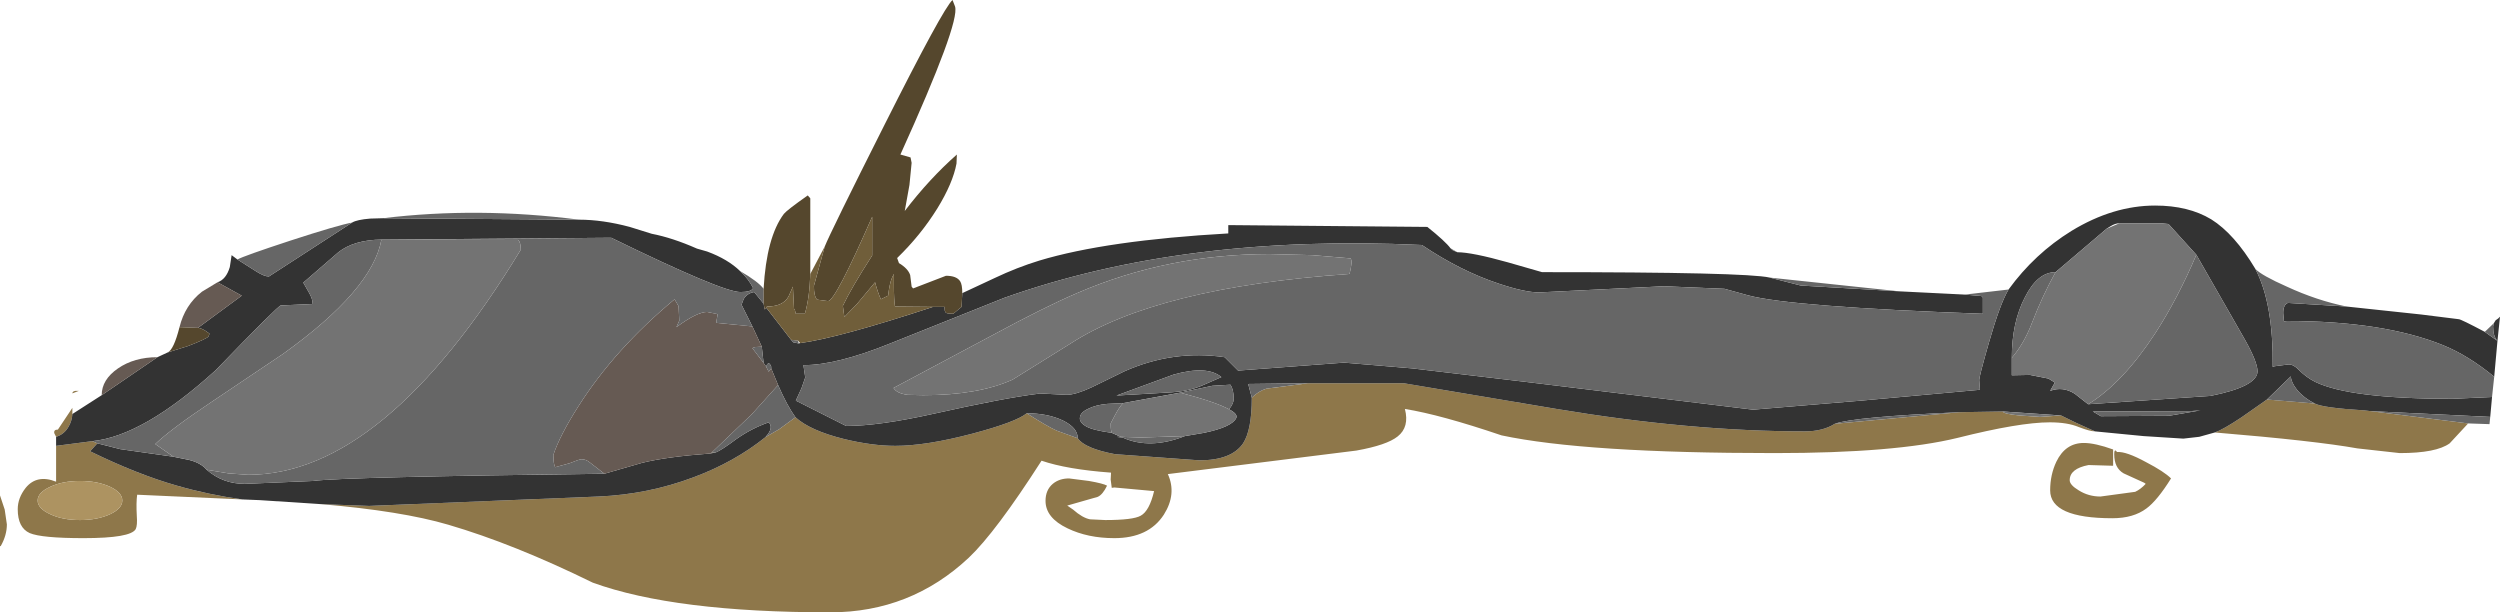 <?xml version="1.0" encoding="UTF-8" standalone="no"?>
<svg xmlns:ffdec="https://www.free-decompiler.com/flash" xmlns:xlink="http://www.w3.org/1999/xlink" ffdec:objectType="shape" height="84.6px" width="345.4px" xmlns="http://www.w3.org/2000/svg">
  <g transform="matrix(1.0, 0.0, 0.0, 1.0, 0.0, -84.55)">
    <path d="M341.0 143.05 L338.45 145.8 Q336.6 147.15 331.55 147.15 L325.7 146.5 Q319.85 145.45 306.0 144.3 307.15 143.9 309.7 142.2 L313.2 139.75 319.8 140.3 Q320.95 140.9 326.65 141.25 L327.5 141.35 341.0 143.05 M289.45 144.15 Q288.75 144.15 287.2 143.55 285.65 142.9 283.2 142.9 279.0 142.9 270.45 145.05 261.85 147.15 245.2 147.15 218.95 147.15 207.45 144.7 199.05 141.85 194.1 141.05 194.75 143.55 193.1 144.85 191.6 146.05 187.4 146.8 L161.35 150.05 Q162.6 152.8 160.8 155.65 158.7 158.9 153.95 158.9 150.3 158.9 147.5 157.55 144.45 156.1 144.45 153.75 144.45 152.25 145.45 151.4 146.35 150.65 147.7 150.65 L150.45 151.0 Q152.45 151.35 152.95 151.65 152.35 152.9 151.65 153.2 L147.45 154.4 148.25 154.95 Q149.55 156.1 150.6 156.3 L152.7 156.4 Q156.55 156.4 157.6 155.8 158.8 155.15 159.45 152.4 L153.95 151.9 153.6 151.95 153.45 150.8 153.5 149.85 Q147.4 149.4 143.9 148.2 137.55 158.1 133.85 161.6 125.8 169.15 114.7 169.15 93.2 169.15 81.9 165.05 71.0 159.7 61.95 157.05 55.5 155.15 44.3 154.2 L51.0 154.45 82.7 153.15 Q89.55 152.85 95.8 150.5 101.45 148.4 105.75 144.95 L107.65 143.85 109.9 142.2 Q111.95 144.05 116.6 145.2 120.5 146.15 123.7 146.15 127.95 146.15 134.4 144.45 140.4 142.85 141.85 141.65 144.75 143.5 146.0 144.05 L148.9 145.1 Q149.85 146.5 154.05 147.3 L165.7 148.15 Q170.15 148.15 171.75 145.8 172.95 143.95 172.95 139.5 173.85 138.6 174.95 138.25 L180.7 137.5 193.95 137.5 215.05 141.05 Q233.6 144.15 249.35 144.15 251.85 144.15 253.5 143.1 L270.75 141.5 276.7 141.4 Q276.85 141.75 279.0 141.95 L281.85 142.15 284.75 141.95 286.9 143.0 289.45 144.15 M33.45 153.55 L18.95 152.9 Q18.8 154.0 18.9 155.8 19.0 157.15 18.75 157.65 18.05 158.9 11.55 158.9 5.75 158.9 4.1 158.2 2.45 157.45 2.45 154.9 2.45 153.35 3.55 151.95 5.1 150.05 7.75 151.1 L7.75 146.15 12.75 145.5 13.45 145.8 12.45 146.9 Q19.0 150.1 24.45 151.65 28.8 152.9 33.45 153.55 M7.75 144.9 L7.5 144.4 Q7.4 143.9 8.0 143.9 L10.0 140.9 10.0 141.75 Q9.95 142.65 9.5 143.45 8.9 144.55 7.75 144.9 M284.1 148.35 Q285.35 145.75 287.9 145.75 289.45 145.75 291.95 146.65 L291.95 148.9 288.55 148.8 Q285.95 149.3 285.95 150.9 285.95 151.55 287.2 152.3 288.55 153.15 290.2 153.15 L295.0 152.5 Q295.75 152.15 296.45 151.4 L296.25 151.25 293.4 149.95 Q292.1 149.2 292.1 147.3 292.1 146.7 292.3 146.8 L292.5 147.0 Q293.75 146.9 296.5 148.4 299.0 149.7 299.95 150.65 298.05 153.7 296.55 154.8 294.75 156.15 291.85 156.15 283.25 156.15 283.25 152.3 283.25 150.15 284.1 148.35 M10.45 138.55 L10.9 138.55 10.0 138.9 Q10.0 138.6 10.45 138.55 M11.05 156.4 Q13.45 156.4 15.2 155.6 16.9 154.8 16.9 153.7 16.9 152.6 15.2 151.8 13.45 151.0 11.05 151.0 8.65 151.0 6.95 151.8 5.2 152.6 5.2 153.7 5.2 154.8 6.95 155.6 8.65 156.4 11.05 156.4 M0.95 157.0 Q0.95 158.5 0.1 160.0 L0.0 160.0 0.0 153.0 0.65 154.95 0.95 157.0 M98.3 147.1 L98.9 147.05 98.2 147.2 98.3 147.1" fill="#8e774a" fill-rule="evenodd" stroke="none"/>
    <path d="M324.2 126.9 L334.5 128.0 339.7 128.65 Q340.0 128.65 343.3 130.4 L345.05 131.65 344.6 136.6 Q341.0 133.65 337.55 132.25 329.3 128.9 315.95 128.9 L315.55 128.95 315.45 127.8 Q315.45 126.65 316.1 126.4 L324.2 126.9 M344.55 129.2 L344.8 128.8 345.15 128.55 345.4 128.3 345.05 131.65 Q344.45 131.05 344.45 129.65 L344.55 129.2 M344.3 139.4 L344.05 142.15 327.5 141.35 326.65 141.25 Q320.95 140.9 319.8 140.3 318.3 139.55 317.35 138.4 316.55 137.4 316.5 136.55 L313.2 139.75 309.7 142.2 Q307.15 143.9 306.0 144.3 L303.85 144.9 301.65 145.15 296.15 144.8 289.45 144.15 286.9 143.0 284.75 141.95 276.7 141.4 270.75 141.5 Q256.1 142.15 253.5 143.1 251.85 144.15 249.35 144.15 233.6 144.15 215.05 141.05 L193.95 137.5 180.7 137.5 172.45 137.6 172.95 139.5 Q172.95 143.95 171.75 145.8 170.15 148.15 165.7 148.15 L154.05 147.3 Q149.85 146.5 148.9 145.1 148.9 143.65 146.85 142.65 144.75 141.65 141.85 141.65 140.4 142.85 134.4 144.45 127.95 146.15 123.7 146.15 120.5 146.15 116.6 145.2 111.95 144.05 109.9 142.2 108.8 140.7 107.5 137.75 L106.55 135.45 106.55 135.2 106.4 134.9 Q106.3 134.75 106.2 134.75 L106.0 134.85 105.85 135.2 105.5 134.7 105.25 132.45 103.95 129.65 102.45 126.65 102.75 125.85 Q103.25 125.05 104.2 124.9 L105.5 126.5 105.65 127.3 105.9 127.1 109.3 131.5 109.6 131.85 110.35 132.0 110.55 131.95 Q115.8 131.25 128.9 126.95 L130.5 126.95 130.5 127.2 Q130.5 127.8 130.95 127.85 L131.7 127.9 132.85 126.95 132.95 125.05 137.45 122.95 Q140.5 121.5 143.6 120.55 152.9 117.75 169.7 116.8 L169.7 115.65 197.2 115.9 Q199.7 117.9 200.4 118.85 L200.75 119.15 201.35 119.4 Q203.35 119.4 208.35 120.8 L213.05 122.15 Q241.3 122.15 244.5 122.9 L248.8 124.0 262.4 124.8 271.45 125.25 273.75 125.45 273.95 125.65 273.95 127.9 Q247.45 126.95 241.5 125.35 L238.25 124.45 229.9 124.1 212.65 124.95 Q210.7 124.95 207.1 123.75 201.8 122.0 196.45 118.4 163.6 116.85 138.75 125.7 L123.0 132.0 Q115.6 135.0 111.0 135.0 L111.25 136.7 110.75 138.15 109.95 139.9 116.9 143.4 Q121.45 143.4 129.05 141.7 138.65 139.55 143.45 138.95 L143.45 138.9 147.35 139.1 Q148.6 139.1 150.85 138.05 L155.35 135.85 Q162.1 132.85 169.2 133.9 L171.05 135.75 185.7 134.65 195.15 135.45 210.7 137.3 242.2 141.15 257.15 139.9 273.55 138.4 273.45 137.05 Q273.45 136.55 274.8 131.85 276.35 126.45 277.5 124.55 281.1 119.6 286.2 116.45 291.95 112.95 297.75 112.95 302.35 112.95 305.5 114.85 308.7 116.85 311.6 121.7 314.1 126.5 314.0 135.25 L314.25 135.15 316.2 134.9 Q316.9 134.9 317.6 135.65 318.65 136.7 319.85 137.3 324.65 139.65 338.8 139.65 L344.3 139.4 M44.3 154.2 L35.9 153.65 33.45 153.55 Q28.8 152.9 24.45 151.65 19.0 150.1 12.45 146.9 L13.45 145.8 16.6 146.6 23.95 147.65 26.15 148.1 Q27.75 148.5 28.55 149.45 30.8 151.4 33.8 151.4 L43.25 151.0 Q47.2 150.45 83.5 150.0 L88.7 148.5 Q92.1 147.65 98.2 147.2 L98.9 147.05 Q99.6 146.8 101.75 145.2 103.8 143.75 106.2 142.9 106.95 143.65 105.75 144.95 101.45 148.4 95.8 150.5 89.55 152.85 82.7 153.15 L51.0 154.45 44.3 154.2 M7.75 146.15 L7.75 144.9 Q8.9 144.55 9.5 143.45 9.95 142.65 10.0 141.75 L14.05 139.15 21.75 133.9 23.15 133.25 26.0 132.35 Q28.45 131.4 28.8 131.05 L28.95 130.65 Q27.9 129.85 27.35 129.85 L33.4 125.4 30.05 123.55 Q31.25 123.15 31.75 121.45 L32.0 119.8 32.8 120.4 35.4 122.05 Q36.5 122.75 37.15 122.75 L48.65 115.3 Q49.3 114.9 51.15 114.75 L52.9 114.7 80.0 114.9 Q83.25 114.9 87.0 115.9 L90.05 116.85 Q92.9 117.4 96.3 118.9 L97.7 119.3 Q100.55 120.35 102.25 122.0 103.4 123.05 104.05 124.35 103.8 124.9 102.3 124.9 99.8 124.9 84.45 117.4 L53.7 117.65 52.7 117.65 Q48.9 117.7 46.75 119.4 L41.9 123.6 42.7 125.0 Q43.2 125.85 43.2 126.55 L38.8 126.75 Q38.45 126.75 29.8 135.7 19.8 144.8 12.75 145.5 L7.75 146.15 M169.8 141.1 Q170.45 140.3 170.45 139.65 170.45 138.4 170.0 137.7 L167.5 137.85 163.05 138.8 155.15 140.25 153.0 140.35 Q151.35 140.5 150.3 141.05 149.25 141.55 149.2 142.25 149.1 142.9 150.05 143.45 151.0 144.0 153.6 144.35 L154.85 144.9 Q153.75 144.9 155.1 145.0 158.85 146.7 163.7 144.8 L166.35 144.35 Q170.2 143.55 170.8 142.3 171.05 141.75 169.8 141.1 M166.0 137.85 L168.75 136.65 Q166.8 135.0 162.15 136.3 L154.25 139.2 161.9 138.75 Q164.15 138.6 166.0 137.85 M292.8 115.4 Q292.25 115.4 291.6 115.8 L291.05 116.15 284.0 122.15 Q281.5 122.15 279.75 125.65 277.95 129.1 277.95 134.0 L277.95 136.4 280.45 136.35 283.0 136.85 283.9 137.4 283.25 138.55 Q285.0 137.9 286.65 138.95 L288.5 140.4 305.4 139.25 Q311.9 137.95 311.9 135.85 311.9 134.6 310.2 131.55 L303.45 119.75 299.6 115.5 298.6 115.4 292.8 115.4 M289.15 141.4 L290.25 142.05 299.65 142.0 304.0 141.25 302.65 141.35 289.15 141.4" fill="#333333" fill-rule="evenodd" stroke="none"/>
    <path d="M14.05 139.15 Q14.05 137.0 16.3 135.45 18.55 133.9 21.75 133.9 L14.05 139.15 M24.8 129.75 Q25.55 126.7 27.9 124.85 L30.05 123.55 33.4 125.4 27.35 129.85 24.8 129.75 M83.5 150.0 L81.5 148.45 Q80.95 148.0 80.35 148.0 80.05 148.0 78.7 148.55 L76.7 149.1 Q76.45 148.6 76.45 147.4 77.35 144.7 79.9 140.7 84.95 132.75 93.2 125.9 L93.75 126.85 93.85 128.85 93.45 129.75 Q96.3 127.65 97.7 127.65 L99.15 127.95 98.95 129.15 103.95 129.65 105.25 132.45 104.3 132.5 103.95 132.65 105.5 134.7 105.85 135.2 106.2 135.9 106.55 135.45 107.5 137.75 103.85 141.8 98.3 147.1 98.2 147.2 Q92.1 147.65 88.7 148.5 L83.5 150.0" fill="#665a53" fill-rule="evenodd" stroke="none"/>
    <path d="M343.3 130.4 L344.55 129.2 344.45 129.65 Q344.45 131.05 345.05 131.65 L343.3 130.4 M344.6 136.6 L344.3 139.4 338.8 139.65 Q324.65 139.65 319.85 137.3 318.65 136.7 317.6 135.65 316.9 134.9 316.2 134.9 L314.25 135.15 314.0 135.25 Q314.1 126.5 311.6 121.7 312.45 122.6 315.95 124.15 320.05 126.05 324.2 126.9 L316.1 126.4 Q315.45 126.65 315.45 127.8 L315.55 128.95 315.95 128.9 Q329.3 128.9 337.55 132.25 341.0 133.65 344.6 136.6 M344.05 142.15 L343.95 143.15 341.0 143.05 327.5 141.35 344.05 142.15 M32.8 120.4 Q33.7 119.9 40.1 117.8 46.7 115.65 48.65 115.3 L37.15 122.75 Q36.5 122.75 35.4 122.05 L32.8 120.4 M52.9 114.7 Q66.05 113.1 80.0 114.9 L52.9 114.7 M102.25 122.0 Q104.75 123.45 105.5 124.45 L105.5 126.5 104.2 124.9 Q103.25 125.05 102.75 125.85 L102.45 126.65 103.95 129.65 98.95 129.15 99.15 127.95 97.7 127.65 Q96.3 127.65 93.45 129.75 L93.85 128.85 93.75 126.85 93.2 125.9 Q84.95 132.75 79.9 140.7 77.35 144.7 76.45 147.4 76.45 148.6 76.7 149.1 L78.7 148.55 Q80.05 148.0 80.35 148.0 80.95 148.0 81.5 148.45 L83.5 150.0 Q47.2 150.45 43.25 151.0 L33.8 151.4 Q30.8 151.4 28.55 149.45 L31.55 149.95 34.25 150.15 Q53.05 150.15 71.95 119.05 71.95 118.05 71.6 117.7 L53.7 117.65 84.45 117.4 Q99.8 124.9 102.3 124.9 103.8 124.9 104.05 124.35 103.4 123.05 102.25 122.0 M200.4 118.85 L201.35 119.4 200.75 119.15 200.4 118.85 M244.5 122.9 L262.4 124.8 248.8 124.0 244.5 122.9 M271.45 125.25 L277.5 124.55 Q276.35 126.45 274.8 131.85 273.45 136.55 273.45 137.05 L273.55 138.4 257.15 139.9 242.2 141.15 210.7 137.3 195.15 135.45 185.7 134.65 171.05 135.75 169.2 133.9 Q162.1 132.85 155.35 135.85 L150.85 138.05 Q148.6 139.1 147.35 139.1 L143.45 138.9 143.45 138.95 Q138.65 139.55 129.05 141.7 121.45 143.4 116.9 143.4 L109.95 139.9 110.75 138.15 111.25 136.7 111.0 135.0 Q115.6 135.0 123.0 132.0 L138.75 125.7 Q163.6 116.85 196.45 118.4 201.8 122.0 207.1 123.75 210.7 124.95 212.65 124.95 L229.9 124.1 238.25 124.45 241.5 125.35 Q247.45 126.95 273.95 127.9 L273.95 125.65 273.75 125.45 271.45 125.25 M319.8 140.3 L313.2 139.75 316.5 136.55 Q316.55 137.4 317.35 138.4 318.3 139.55 319.8 140.3 M186.6 120.25 L181.3 119.8 175.45 119.65 Q161.3 119.65 148.8 125.05 144.35 126.95 137.05 130.9 L123.45 138.15 Q123.9 138.9 125.4 139.1 L127.55 139.15 Q135.15 139.15 139.9 137.0 L147.85 132.05 Q159.85 124.25 186.45 122.4 186.9 120.65 186.6 120.25 M163.05 138.8 L167.5 137.85 170.0 137.7 Q170.45 138.4 170.45 139.65 170.45 140.3 169.8 141.1 168.0 140.1 163.05 138.8 M163.7 144.8 Q158.85 146.7 155.1 145.0 153.75 144.9 154.85 144.9 L157.65 145.0 163.7 144.8 M153.6 144.35 Q151.0 144.0 150.05 143.45 149.1 142.9 149.2 142.25 149.25 141.55 150.3 141.05 151.35 140.5 153.0 140.35 L155.15 140.25 Q154.6 140.85 154.0 142.0 L153.45 143.05 Q153.45 144.05 153.6 144.35 M166.0 137.85 Q164.15 138.6 161.9 138.75 L154.25 139.2 162.15 136.3 Q166.8 135.0 168.75 136.65 L166.0 137.85 M172.95 139.5 L172.45 137.6 180.7 137.5 174.95 138.25 Q173.85 138.6 172.95 139.5 M253.5 143.1 Q256.1 142.15 270.75 141.5 L253.5 143.1 M303.45 119.75 L310.2 131.55 Q311.9 134.6 311.9 135.85 311.9 137.95 305.4 139.25 L288.5 140.4 Q293.3 137.45 297.8 130.55 300.9 125.75 303.45 119.75 M277.95 134.0 Q277.95 129.1 279.75 125.65 281.5 122.15 284.0 122.15 282.25 125.25 280.7 129.25 279.65 132.0 277.95 134.0 M289.15 141.4 L302.65 141.35 304.0 141.25 299.65 142.0 290.25 142.05 289.15 141.4 M12.75 145.5 Q19.8 144.8 29.8 135.7 38.45 126.75 38.8 126.75 L43.2 126.55 Q43.2 125.85 42.7 125.0 L41.9 123.6 46.75 119.4 Q48.9 117.7 52.7 117.65 51.45 124.6 39.1 133.45 L29.2 140.1 Q23.65 143.8 21.45 145.9 L23.95 147.65 16.6 146.6 13.45 145.8 12.75 145.5 M141.85 141.65 Q144.75 141.65 146.85 142.65 148.9 143.65 148.9 145.1 L146.0 144.05 Q144.75 143.5 141.85 141.65 M98.9 147.05 L98.3 147.1 103.85 141.8 107.5 137.75 Q108.8 140.7 109.9 142.2 L107.65 143.85 105.75 144.95 Q106.95 143.65 106.2 142.9 103.8 143.75 101.75 145.2 99.6 146.8 98.9 147.05 M106.55 135.45 L106.2 135.9 105.85 135.2 106.0 134.85 106.2 134.75 Q106.3 134.75 106.4 134.9 L106.55 135.2 106.55 135.45 M105.5 134.7 L103.95 132.65 104.3 132.5 105.25 132.45 105.5 134.7 M110.25 131.6 L110.35 132.0 109.6 131.85 109.3 131.5 110.25 131.6" fill="#666666" fill-rule="evenodd" stroke="none"/>
    <path d="M186.6 120.25 Q186.9 120.65 186.45 122.4 159.85 124.25 147.85 132.05 L139.9 137.0 Q135.15 139.15 127.55 139.15 L125.4 139.1 Q123.9 138.9 123.45 138.15 L137.05 130.9 Q144.35 126.95 148.8 125.05 161.3 119.65 175.45 119.65 L181.3 119.8 186.6 120.25 M169.8 141.1 Q171.05 141.75 170.8 142.3 170.2 143.55 166.35 144.35 L163.7 144.8 157.65 145.0 154.85 144.9 153.6 144.35 Q153.45 144.05 153.45 143.05 L154.0 142.0 Q154.6 140.85 155.15 140.25 L163.05 138.8 Q168.0 140.1 169.8 141.1 M276.7 141.4 L284.75 141.95 281.85 142.15 279.0 141.95 Q276.85 141.75 276.7 141.4 M292.8 115.4 L298.6 115.4 299.6 115.5 303.45 119.75 Q300.9 125.75 297.8 130.55 293.3 137.45 288.5 140.4 L286.65 138.95 Q285.0 137.9 283.25 138.55 L283.9 137.4 283.0 136.85 280.45 136.35 277.95 136.4 277.95 134.0 Q279.65 132.0 280.7 129.25 282.25 125.25 284.0 122.15 L291.05 116.15 292.8 115.4 M53.7 117.65 L71.6 117.7 Q71.95 118.05 71.95 119.05 53.05 150.15 34.25 150.15 L31.55 149.95 28.55 149.45 Q27.75 148.5 26.15 148.1 L23.95 147.65 21.45 145.9 Q23.65 143.8 29.2 140.1 L39.1 133.45 Q51.45 124.6 52.7 117.65 L53.7 117.65" fill="#737373" fill-rule="evenodd" stroke="none"/>
    <path d="M11.05 156.4 Q8.65 156.4 6.95 155.6 5.2 154.8 5.2 153.7 5.2 152.6 6.95 151.8 8.65 151.0 11.05 151.0 13.45 151.0 15.2 151.8 16.9 152.6 16.9 153.7 16.9 154.8 15.2 155.6 13.45 156.4 11.05 156.4" fill="#ad9361" fill-rule="evenodd" stroke="none"/>
    <path d="M23.15 133.25 Q24.0 132.9 24.8 129.75 L27.35 129.85 Q27.9 129.85 28.95 130.65 L28.8 131.05 Q28.45 131.4 26.0 132.35 L23.15 133.25 M105.5 124.45 Q105.9 117.3 108.3 114.1 108.75 113.55 111.6 111.55 L111.95 111.95 111.95 122.4 Q111.85 125.7 111.2 127.9 L109.95 127.9 109.8 127.3 109.7 127.2 109.55 124.15 108.95 125.5 Q108.2 126.9 105.95 126.9 L105.9 127.1 105.65 127.3 105.5 126.5 105.5 124.45 M113.95 118.6 Q114.75 116.6 122.2 101.8 130.3 85.7 131.6 84.55 L131.95 85.45 Q132.65 87.7 124.4 105.9 L125.8 106.3 125.95 107.05 125.65 110.1 125.0 113.7 Q128.4 109.25 132.2 105.9 L132.15 107.15 Q131.65 109.85 129.5 113.35 127.2 117.05 123.95 120.2 L124.2 120.9 Q125.45 121.65 125.75 122.55 L125.95 124.15 126.15 124.4 130.7 122.65 Q132.15 122.65 132.65 123.4 132.95 123.85 132.95 125.05 L132.85 126.95 131.7 127.9 130.95 127.85 Q130.5 127.8 130.5 127.2 L130.5 126.95 128.9 126.95 123.65 126.9 Q123.5 125.85 123.5 123.9 L123.5 122.4 123.25 122.9 Q122.9 123.7 122.7 125.4 L121.7 125.9 Q121.25 124.9 120.9 123.55 L118.4 126.55 116.7 128.3 116.65 128.3 116.45 126.8 Q117.6 124.35 120.5 119.85 L120.5 114.5 Q115.4 126.15 114.4 126.15 L112.9 125.95 Q112.45 125.5 112.45 124.05 L113.95 118.6" fill="#55472d" fill-rule="evenodd" stroke="none"/>
    <path d="M111.95 122.4 L113.95 118.6 112.45 124.05 Q112.45 125.5 112.9 125.95 L114.4 126.15 Q115.4 126.15 120.5 114.5 L120.5 119.85 Q117.6 124.35 116.45 126.8 L116.65 128.3 116.7 128.3 118.4 126.55 120.9 123.55 Q121.25 124.9 121.7 125.9 L122.7 125.4 Q122.9 123.7 123.25 122.9 L123.5 122.4 123.5 123.9 Q123.5 125.85 123.65 126.9 L128.9 126.95 Q115.8 131.25 110.55 131.95 L110.25 131.6 109.3 131.5 105.9 127.1 105.95 126.9 Q108.2 126.9 108.95 125.5 L109.55 124.15 109.7 127.2 109.8 127.3 109.95 127.9 111.2 127.9 Q111.85 125.7 111.95 122.4" fill="#705e3a" fill-rule="evenodd" stroke="none"/>
  </g>
</svg>
